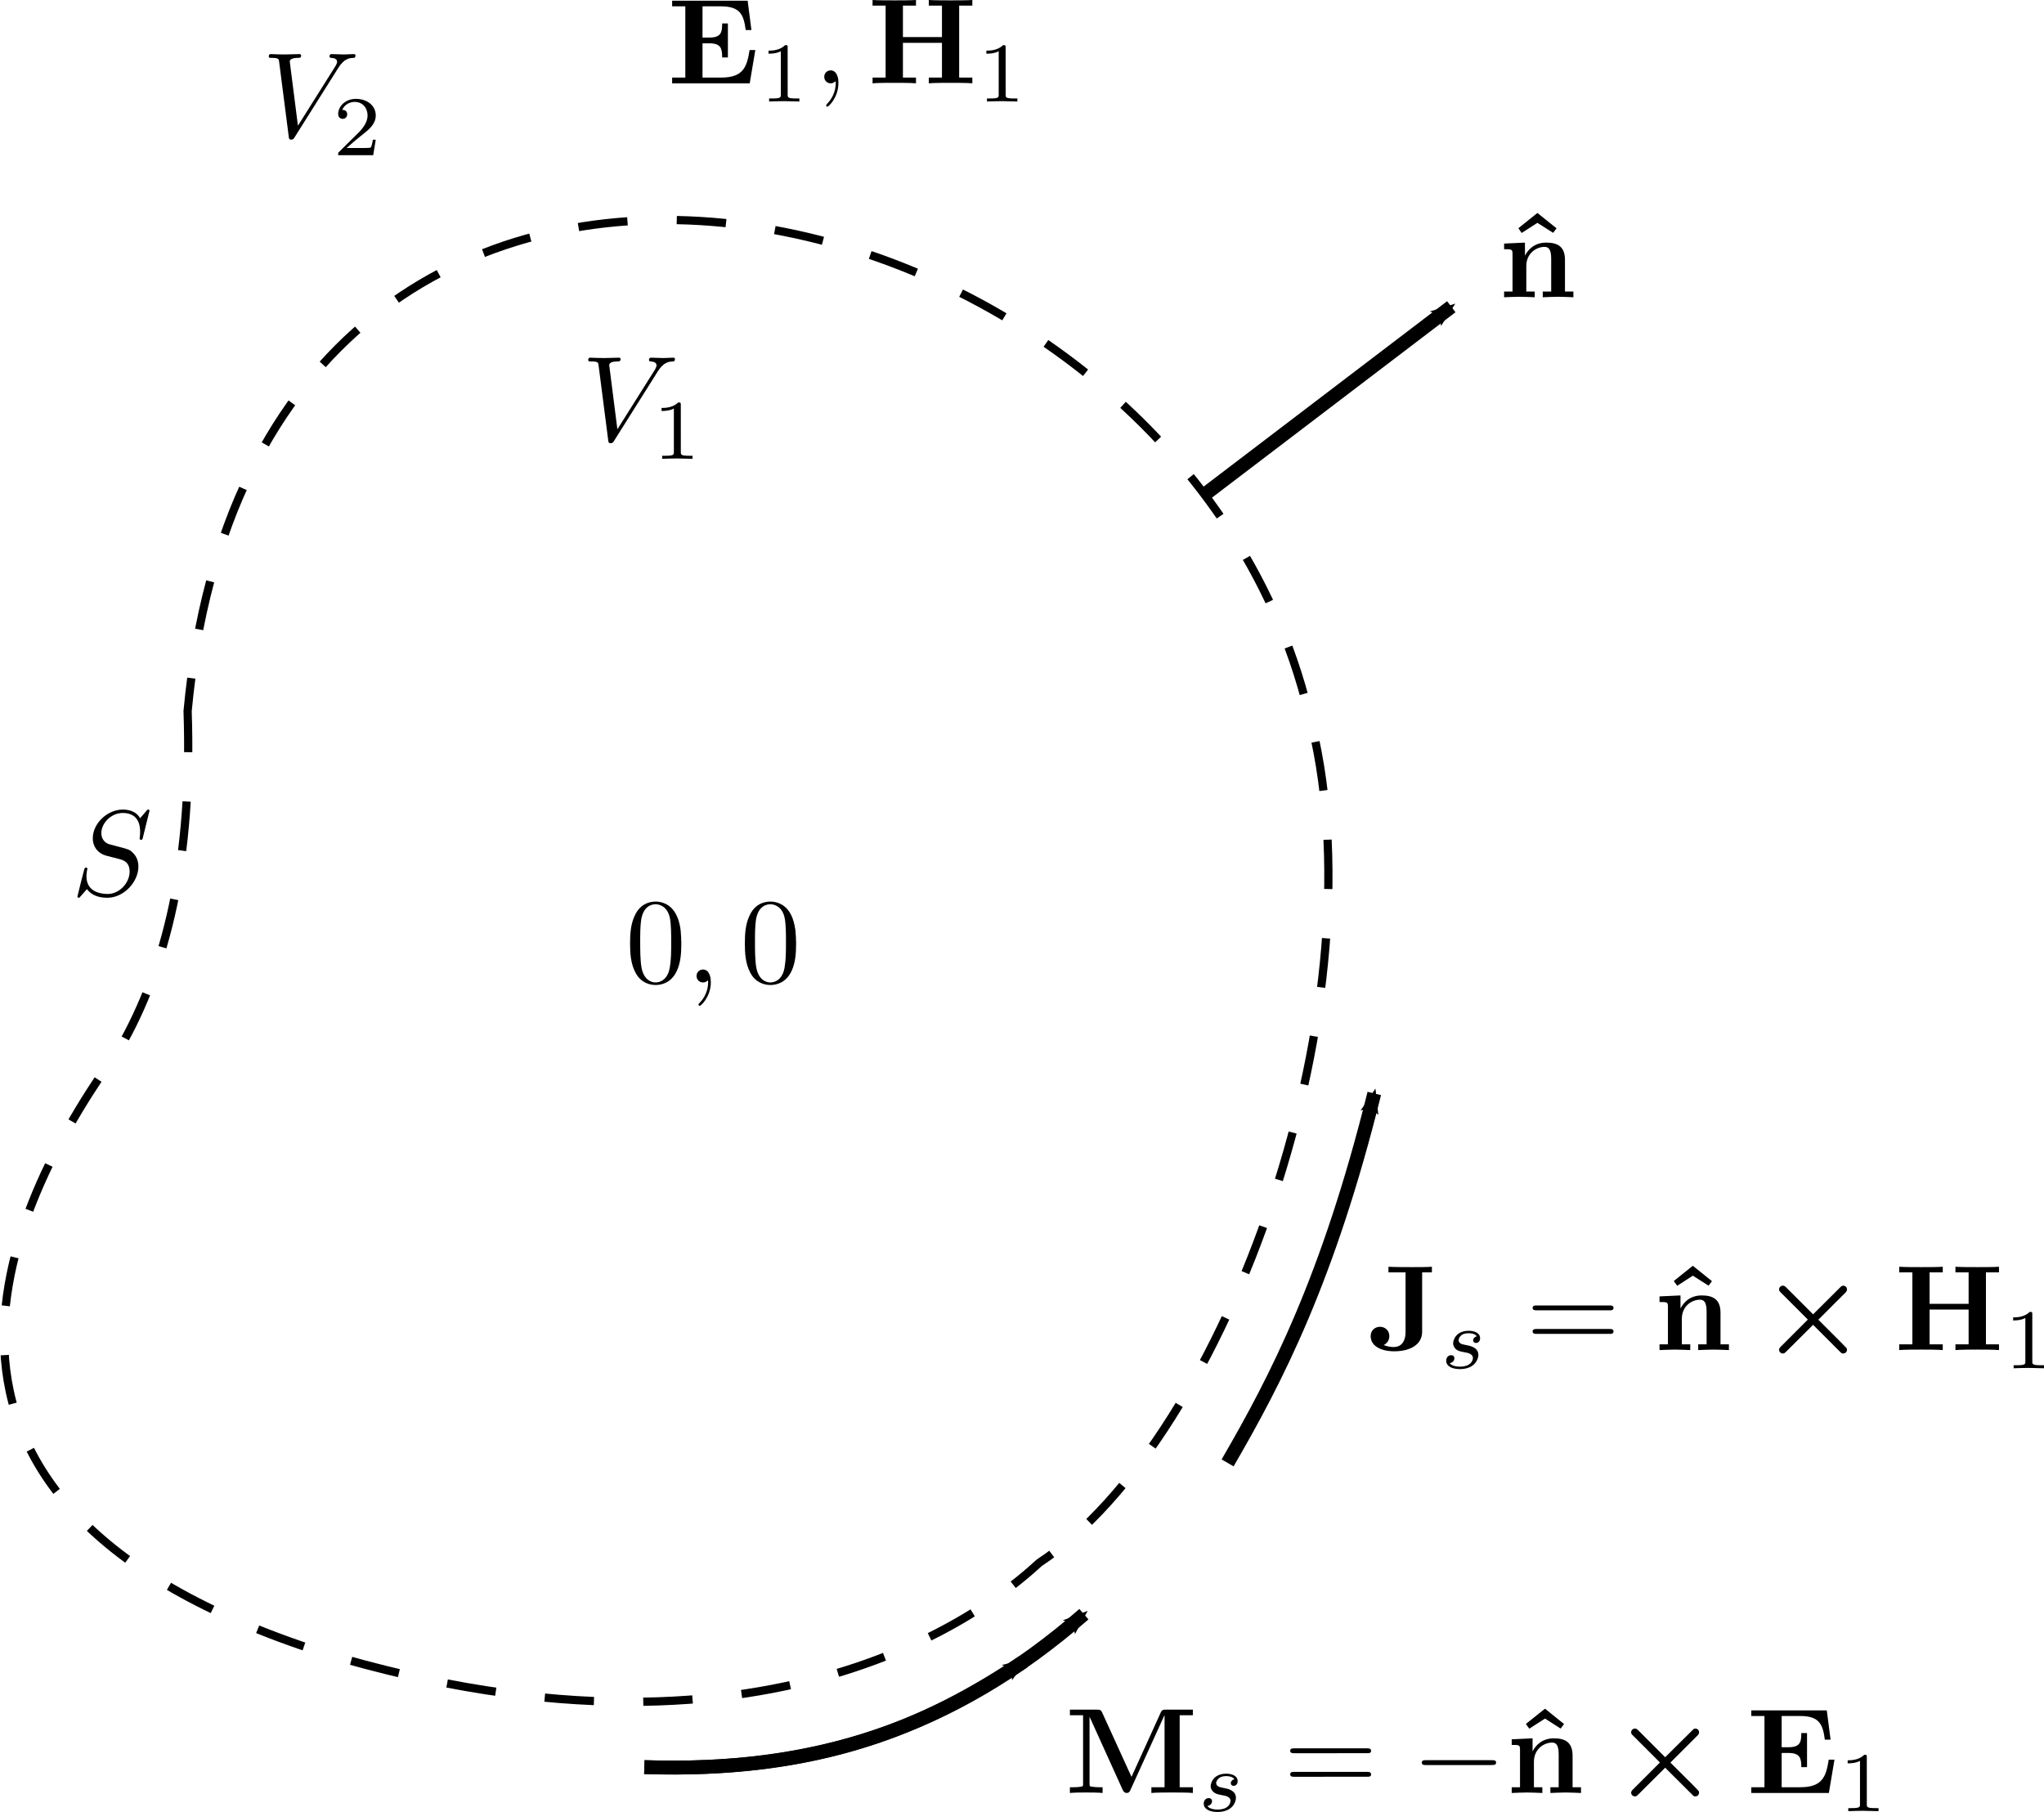<?xml version="1.0" encoding="UTF-8" standalone="no"?>
<!-- Created with Inkscape (http://www.inkscape.org/) -->

<svg
   xmlns:ns0="http://www.iki.fi/pav/software/textext/"
   xmlns:osb="http://www.openswatchbook.org/uri/2009/osb"
   xmlns:dc="http://purl.org/dc/elements/1.1/"
   xmlns:cc="http://creativecommons.org/ns#"
   xmlns:rdf="http://www.w3.org/1999/02/22-rdf-syntax-ns#"
   xmlns:svg="http://www.w3.org/2000/svg"
   xmlns="http://www.w3.org/2000/svg"
   xmlns:sodipodi="http://sodipodi.sourceforge.net/DTD/sodipodi-0.dtd"
   xmlns:inkscape="http://www.inkscape.org/namespaces/inkscape"
   width="226.216"
   height="200.518"
   id="svg2"
   version="1.1"
   inkscape:version="0.47 r22583"
   sodipodi:docname="prueba_3.svg">
  <sodipodi:namedview
     id="base"
     pagecolor="#ffffff"
     bordercolor="#666666"
     borderopacity="1.0"
     inkscape:pageopacity="0.0"
     inkscape:pageshadow="2"
     inkscape:zoom="1.979899"
     inkscape:cx="140.76319"
     inkscape:cy="99.118199"
     inkscape:document-units="mm"
     inkscape:current-layer="layer1"
     showgrid="false"
     inkscape:snap-nodes="false"
     inkscape:window-width="1366"
     inkscape:window-height="708"
     inkscape:window-x="-4"
     inkscape:window-y="-4"
     inkscape:window-maximized="1"
     units="mm" />
  <defs
     id="defs4">
    <inkscape:perspective
       sodipodi:type="inkscape:persp3d"
       inkscape:vp_x="0 : 212.59842 : 1"
       inkscape:vp_y="0 : 1000 : 0"
       inkscape:vp_z="318.89764 : 212.59842 : 1"
       inkscape:persp3d-origin="159.44882 : 141.73228 : 1"
       id="perspective2858" />
    <linearGradient
       id="linearGradient12593"
       osb:paint="solid">
      <stop
         style="stop-color:#ff5555;stop-opacity:1;"
         offset="0"
         id="stop12595" />
    </linearGradient>
    <marker
       inkscape:stockid="Arrow2Mend"
       orient="auto"
       refY="0"
       refX="0"
       id="Arrow2Mend"
       style="overflow:visible">
      <path
         id="path11080"
         style="fill-rule:evenodd;stroke-width:0.625;stroke-linejoin:round"
         d="M 8.719,4.034 -2.207,0.016 8.719,-4.002 c -1.745,2.372 -1.735,5.617 -6e-7,8.035 z"
         transform="scale(-0.6,-0.6)"
         inkscape:connector-curvature="0" />
    </marker>
    <marker
       inkscape:stockid="Arrow2Lend"
       orient="auto"
       refY="0"
       refX="0"
       id="Arrow2Lend"
       style="overflow:visible">
      <path
         id="path11074"
         style="fill-rule:evenodd;stroke-width:0.625;stroke-linejoin:round"
         d="M 8.719,4.034 -2.207,0.016 8.719,-4.002 c -1.745,2.372 -1.735,5.617 -6e-7,8.035 z"
         transform="matrix(-1.1,0,0,-1.1,-1.1,0)"
         inkscape:connector-curvature="0" />
    </marker>
    <inkscape:perspective
       sodipodi:type="inkscape:persp3d"
       inkscape:vp_x="0 : 0.5 : 1"
       inkscape:vp_y="0 : 1000 : 0"
       inkscape:vp_z="1 : 0.5 : 1"
       inkscape:persp3d-origin="0.5 : 0.33333333 : 1"
       id="perspective4024" />
    <inkscape:perspective
       sodipodi:type="inkscape:persp3d"
       inkscape:vp_x="0 : 0.5 : 1"
       inkscape:vp_y="0 : 1000 : 0"
       inkscape:vp_z="1 : 0.5 : 1"
       inkscape:persp3d-origin="0.5 : 0.33333333 : 1"
       id="perspective8991" />
    <inkscape:perspective
       sodipodi:type="inkscape:persp3d"
       inkscape:vp_x="0 : 0.5 : 1"
       inkscape:vp_y="0 : 1000 : 0"
       inkscape:vp_z="1 : 0.5 : 1"
       inkscape:persp3d-origin="0.5 : 0.33333333 : 1"
       id="perspective9048" />
    <inkscape:perspective
       sodipodi:type="inkscape:persp3d"
       inkscape:vp_x="0 : 0.5 : 1"
       inkscape:vp_y="0 : 1000 : 0"
       inkscape:vp_z="1 : 0.5 : 1"
       inkscape:persp3d-origin="0.5 : 0.33333333 : 1"
       id="perspective9084" />
    <inkscape:perspective
       sodipodi:type="inkscape:persp3d"
       inkscape:vp_x="0 : 0.5 : 1"
       inkscape:vp_y="0 : 1000 : 0"
       inkscape:vp_z="1 : 0.5 : 1"
       inkscape:persp3d-origin="0.5 : 0.33333333 : 1"
       id="perspective9125" />
    <inkscape:perspective
       sodipodi:type="inkscape:persp3d"
       inkscape:vp_x="0 : 0.5 : 1"
       inkscape:vp_y="0 : 1000 : 0"
       inkscape:vp_z="1 : 0.5 : 1"
       inkscape:persp3d-origin="0.5 : 0.33333333 : 1"
       id="perspective9166" />
  </defs>
  <g
     inkscape:label="Capa 1"
     inkscape:groupmode="layer"
     id="layer1"
     transform="translate(-50.954,-723.561)">
    <g
       id="g10701">
      <g
         transform="matrix(0.7,0,0,0.7,37.329,240.264)"
         id="g15367">
        <path
           style="fill:none;stroke:#000000;stroke-width:2.191;stroke-linecap:butt;stroke-linejoin:miter;stroke-miterlimit:4;stroke-opacity:1;stroke-dasharray:none;marker-end:url(#Arrow2Mend)"
           d="m 213.554,921.688 c 7.735,-13.32 15.925,-29.136 23.191,-58.399"
           id="path14045"
           inkscape:connector-curvature="0"
           sodipodi:nodetypes="cc" />
        <g
           id="g15359">
          <g
             transform="matrix(0.855,0.518,-0.518,0.855,-76.074,354.565)"
             id="g15345">
            <path
               sodipodi:nodetypes="cc"
               inkscape:connector-curvature="0"
               id="path15151"
               d="m 487.781,424.024 c 24.121,-13.533 34.774,-28.524 42.646,-45.341"
               style="fill:none;stroke:#000000;stroke-width:2.191;stroke-linecap:butt;stroke-linejoin:miter;stroke-miterlimit:4;stroke-opacity:1;stroke-dasharray:none;marker-end:url(#Arrow2Mend)" />
            <path
               style="fill:none;stroke:#000000;stroke-width:2.191;stroke-linecap:butt;stroke-linejoin:miter;stroke-miterlimit:4;stroke-opacity:1;stroke-dasharray:none;marker-end:url(#Arrow2Mend)"
               d="m 487.797,424.026 c 23.192,-13.026 38.47,-30.25 46.919,-56.706"
               id="path15153"
               inkscape:connector-curvature="0"
               sodipodi:nodetypes="cc" />
          </g>
          <g
             id="g15355">
            <path
               style="fill:none;stroke:#000000;stroke-width:1.3;stroke-linecap:butt;stroke-linejoin:round;stroke-miterlimit:4;stroke-opacity:1;stroke-dasharray:7.8, 7.8;stroke-dashoffset:1.3"
               d="m 49.126,802.837 c 0.797,23.503 -3.355,40.408 -10.63,53.149 -16.918,23.444 -42.624,71.745 31.89,95.67 73.771,22.274 108.499,-9.745 113.385,-14.174 29.625,-19.521 54.846,-89.534 42.52,-134.645 -21.275,-87.001 -166.11,-118.815 -177.165,0 z"
               id="path10525"
               inkscape:connector-curvature="0"
               sodipodi:nodetypes="cccccc" />
            <path
               sodipodi:nodetypes="cc"
               inkscape:connector-curvature="0"
               id="path15349"
               d="m 210.119,768.453 38.802,-29.54"
               style="fill:none;stroke:#000000;stroke-width:2.191;stroke-linecap:butt;stroke-linejoin:miter;stroke-miterlimit:4;stroke-opacity:1;stroke-dasharray:none;marker-end:url(#Arrow2Mend)" />
          </g>
        </g>
      </g>
      <g
         ns0:preamble="E:\\preamble.tex"
         ns0:text="$\\versor{n}$"
         word-spacing="normal"
         letter-spacing="normal"
         font-size-adjust="none"
         font-stretch="normal"
         font-weight="normal"
         font-variant="normal"
         font-style="normal"
         stroke-miterlimit="10.433"
         xml:space="preserve"
         transform="matrix(1.35,0,0,-1.35,-84.82,1400.716)"
         id="g8707"
         style="font-style:normal;font-variant:normal;font-weight:normal;font-stretch:normal;letter-spacing:normal;word-spacing:normal;text-anchor:start;fill:none;stroke:#000000;stroke-linecap:butt;stroke-linejoin:miter;stroke-miterlimit:10.433;stroke-opacity:1;stroke-dasharray:none;stroke-dashoffset:0">
<polygon
   id="polygon8709"
   points="226.61,484.14 225.05,482.89 225.32,482.5 226.61,483.33 227.9,482.51 228.18,482.88 "
   style="fill:#000000;stroke-width:0" />
<path
   id="path8711"
   d="m 224.57,480.78 v -3.08 h -0.69 v -0.47 c 0.28,0.01 0.88,0.04 1.26,0.04 0.38,0 0.97,-0.03 1.25,-0.04 v 0.47 h -0.69 v 2.08 c 0,1.09 0.86,1.58 1.49,1.58 0.34,0 0.55,-0.21 0.55,-0.97 v -2.69 h -0.69 v -0.47 c 0.28,0.01 0.88,0.04 1.26,0.04 0.38,0 0.97,-0.03 1.25,-0.04 v 0.47 h -0.69 v 2.58 c 0,1.05 -0.53,1.43 -1.53,1.43 -0.96,0 -1.49,-0.56 -1.75,-1.07 v 1.07 l -1.71,-0.08 v -0.46 c 0.62,0 0.69,0 0.69,-0.39 z"
   style="fill:#000000;stroke-width:0" />
</g>      <g
         style="font-style:normal;font-variant:normal;font-weight:normal;font-stretch:normal;letter-spacing:normal;word-spacing:normal;text-anchor:start;fill:none;stroke:#000000;stroke-linecap:butt;stroke-linejoin:miter;stroke-miterlimit:10.433;stroke-opacity:1;stroke-dasharray:none;stroke-dashoffset:0"
         id="g6841"
         transform="matrix(1.35,0,0,-1.35,-242.811,1466.884)"
         xml:space="preserve"
         stroke-miterlimit="10.433"
         font-style="normal"
         font-variant="normal"
         font-weight="normal"
         font-stretch="normal"
         font-size-adjust="none"
         letter-spacing="normal"
         word-spacing="normal"
         ns0:text="$S$"
         ns0:preamble="E:\\preamble.tex">
<path
   style="fill:#000000;stroke-width:0"
   d="m 229.86,484.15 0,0 0,0.01 0,0 0,0 0,0.01 0,0 0,0.01 0,0 0,0 -0.01,0.01 0,0 0,0.01 0,0 0,0 -0.01,0.01 0,0 0,0.01 -0.01,0 0,0 0,0.01 -0.01,0 0,0 -0.01,0.01 0,0 -0.01,0 0,0 0,0 -0.01,0.01 0,0 0,0 -0.01,0 0,0 0,0 -0.01,0 0,0 -0.01,0 0,0 0,0 -0.01,0 c -0.05,0 -0.06,-0.01 -0.18,-0.15 l -0.48,-0.56 c -0.25,0.46 -0.77,0.71 -1.42,0.71 -1.27,0 -2.46,-1.14 -2.46,-2.35 0,-0.8 0.53,-1.26 1.03,-1.41 l 1.07,-0.28 c 0.37,-0.09 0.92,-0.24 0.92,-1.05 0,-0.9 -0.82,-1.83 -1.8,-1.83 -0.64,0 -1.74,0.21 -1.74,1.45 0,0.24 0.05,0.48 0.06,0.54 0.01,0.04 0.02,0.04 0.02,0.07 0,0.09 -0.07,0.1 -0.12,0.1 -0.05,0 -0.07,-0.01 -0.1,-0.04 -0.04,-0.03 -0.6,-2.31 -0.6,-2.33 0,-0.06 0.05,-0.1 0.11,-0.1 0.05,0 0.06,0.01 0.18,0.15 l 0.49,0.56 c 0.43,-0.58 1.1,-0.71 1.68,-0.71 1.36,0 2.54,1.32 2.54,2.55 0,0.69 -0.34,1.03 -0.49,1.17 -0.23,0.23 -0.38,0.27 -1.27,0.5 -0.22,0.06 -0.58,0.15 -0.67,0.18 -0.27,0.09 -0.61,0.37 -0.61,0.9 0,0.81 0.8,1.65 1.75,1.65 0.83,0 1.43,-0.42 1.43,-1.54 0,-0.32 -0.04,-0.5 -0.04,-0.56 0,-0.01 0,-0.1 0.12,-0.1 0.1,0 0.11,0.03 0.15,0.2 z"
   id="path6843" />
</g>      <g
         style="font-style:normal;font-variant:normal;font-weight:normal;font-stretch:normal;letter-spacing:normal;word-spacing:normal;text-anchor:start;fill:none;stroke:#000000;stroke-linecap:butt;stroke-linejoin:miter;stroke-miterlimit:10.433;stroke-opacity:1;stroke-dasharray:none;stroke-dashoffset:0"
         id="g6479"
         transform="matrix(1.35,0,0,-1.35,-186.332,1416.581)"
         xml:space="preserve"
         stroke-miterlimit="10.433"
         font-style="normal"
         font-variant="normal"
         font-weight="normal"
         font-stretch="normal"
         font-size-adjust="none"
         letter-spacing="normal"
         word-spacing="normal"
         ns0:text="$V_1$"
         ns0:preamble="E:\\preamble.tex">
<path
   style="fill:#000000;stroke-width:0"
   d="m 229.69,482.9 0.05,0.07 0.04,0.06 0.05,0.07 0.04,0.06 0.05,0.05 0.04,0.05 0.04,0.05 0.05,0.04 0.04,0.04 0.04,0.04 0.04,0.03 0.04,0.04 0.04,0.02 0.04,0.03 0.05,0.02 0.04,0.02 0.03,0.02 0.04,0.02 0.04,0.02 0.04,0.01 0.04,0.01 0.04,0.01 0.03,0.01 0.04,0.01 0.04,0 0.04,0.01 0.07,0 0.07,0.01 0.07,0 c 0.12,0.01 0.13,0.18 0.13,0.19 0,0.08 -0.05,0.12 -0.13,0.12 -0.26,0 -0.55,-0.03 -0.82,-0.03 -0.33,0 -0.67,0.03 -0.99,0.03 -0.06,0 -0.19,0 -0.19,-0.19 0,-0.11 0.09,-0.12 0.16,-0.12 0.27,-0.02 0.46,-0.11 0.46,-0.32 0,-0.15 -0.15,-0.37 -0.15,-0.38 l -3.06,-4.86 -0.67,5.26 c 0,0.18 0.22,0.3 0.68,0.3 0.14,0 0.25,0 0.25,0.2 0,0.09 -0.08,0.11 -0.14,0.11 -0.4,0 -0.82,-0.03 -1.23,-0.03 -0.18,0 -0.37,0.01 -0.55,0.01 -0.18,0 -0.37,0.02 -0.54,0.02 -0.07,0 -0.19,0 -0.19,-0.19 0,-0.12 0.09,-0.12 0.25,-0.12 0.56,0 0.57,-0.09 0.6,-0.33 l 0.79,-6.15 c 0.02,-0.19 0.07,-0.22 0.19,-0.22 0.16,0 0.2,0.05 0.28,0.18 z"
   id="path6481" />
<path
   style="fill:#000000;stroke-width:0"
   d="m 231.58,480.16 0,0.01 0,0.01 0,0.01 0,0.01 0,0 0,0.01 0,0.01 0,0.01 0,0 0,0.01 -0.01,0 0,0.01 0,0.01 0,0 0,0.01 0,0 0,0.01 0,0 0,0.01 0,0.01 -0.01,0.01 0,0 -0.01,0.01 0,0.01 0,0 -0.01,0.01 -0.01,0 0,0 -0.01,0.01 -0.01,0 -0.01,0 -0.01,0 0,0 -0.01,0 0,0 -0.01,0.01 0,0 -0.01,0 -0.01,0 0,0 -0.01,0 -0.01,0 0,0 -0.01,0 -0.01,0 -0.01,0 -0.01,0 0,0 -0.01,0 -0.01,0 c -0.45,-0.44 -1.08,-0.45 -1.37,-0.45 v -0.25 c 0.17,0 0.63,0 1.01,0.2 v -3.55 c 0,-0.23 0,-0.32 -0.69,-0.32 h -0.27 v -0.25 c 0.13,0.01 0.98,0.03 1.24,0.03 0.22,0 1.09,-0.02 1.25,-0.03 v 0.25 h -0.27 c -0.69,0 -0.69,0.09 -0.69,0.32 z"
   id="path6483" />
</g>      <g
         ns0:preamble="E:\\preamble.tex"
         ns0:text="$V_2$"
         word-spacing="normal"
         letter-spacing="normal"
         font-size-adjust="none"
         font-stretch="normal"
         font-weight="normal"
         font-variant="normal"
         font-style="normal"
         stroke-miterlimit="10.433"
         xml:space="preserve"
         transform="matrix(1.35,0,0,-1.35,-221.687,1382.987)"
         id="g6657"
         style="font-style:normal;font-variant:normal;font-weight:normal;font-stretch:normal;letter-spacing:normal;word-spacing:normal;text-anchor:start;fill:none;stroke:#000000;stroke-linecap:butt;stroke-linejoin:miter;stroke-miterlimit:10.433;stroke-opacity:1;stroke-dasharray:none;stroke-dashoffset:0">
<path
   id="path6659"
   d="m 229.69,482.9 0.05,0.07 0.04,0.06 0.05,0.07 0.04,0.06 0.05,0.05 0.04,0.05 0.04,0.05 0.05,0.04 0.04,0.04 0.04,0.04 0.04,0.03 0.04,0.04 0.04,0.02 0.04,0.03 0.05,0.02 0.04,0.02 0.03,0.02 0.04,0.02 0.04,0.02 0.04,0.01 0.04,0.01 0.04,0.01 0.03,0.01 0.04,0.01 0.04,0 0.04,0.01 0.07,0 0.07,0.01 0.07,0 c 0.12,0.01 0.13,0.18 0.13,0.19 0,0.08 -0.05,0.12 -0.13,0.12 -0.26,0 -0.55,-0.03 -0.82,-0.03 -0.33,0 -0.67,0.03 -0.99,0.03 -0.06,0 -0.19,0 -0.19,-0.19 0,-0.11 0.09,-0.12 0.16,-0.12 0.27,-0.02 0.46,-0.11 0.46,-0.32 0,-0.15 -0.15,-0.37 -0.15,-0.38 l -3.06,-4.86 -0.67,5.26 c 0,0.18 0.22,0.3 0.68,0.3 0.14,0 0.25,0 0.25,0.2 0,0.09 -0.08,0.11 -0.14,0.11 -0.4,0 -0.82,-0.03 -1.23,-0.03 -0.18,0 -0.37,0.01 -0.55,0.01 -0.18,0 -0.37,0.02 -0.54,0.02 -0.07,0 -0.19,0 -0.19,-0.19 0,-0.12 0.09,-0.12 0.25,-0.12 0.56,0 0.57,-0.09 0.6,-0.33 l 0.79,-6.15 c 0.02,-0.19 0.07,-0.22 0.19,-0.22 0.16,0 0.2,0.05 0.28,0.18 z"
   style="fill:#000000;stroke-width:0" />
<path
   id="path6661"
   d="m 232.76,477.01 h -0.24 c -0.02,-0.16 -0.09,-0.57 -0.18,-0.64 -0.05,-0.04 -0.59,-0.04 -0.69,-0.04 h -1.28 c 0.73,0.65 0.98,0.84 1.39,1.17 0.52,0.41 1,0.84 1,1.5 0,0.84 -0.74,1.36 -1.63,1.36 -0.86,0 -1.45,-0.61 -1.45,-1.25 0,-0.35 0.3,-0.39 0.37,-0.39 0.17,0 0.37,0.12 0.37,0.37 0,0.13 -0.05,0.37 -0.41,0.37 0.22,0.49 0.69,0.65 1.02,0.65 0.69,0 1.06,-0.54 1.06,-1.11 0,-0.6 -0.44,-1.08 -0.66,-1.33 l -1.68,-1.66 c -0.07,-0.06 -0.07,-0.07 -0.07,-0.27 h 2.87 z"
   style="fill:#000000;stroke-width:0" />
</g>      <g
         ns0:preamble="E:\\preamble.tex"
         ns0:text="$\\mathbf{E}_1,\\mathbf{H}_1$"
         word-spacing="normal"
         letter-spacing="normal"
         font-size-adjust="none"
         font-stretch="normal"
         font-weight="normal"
         font-variant="normal"
         font-style="normal"
         stroke-miterlimit="10.433"
         xml:space="preserve"
         transform="matrix(1.35,0,0,-1.35,-176.815,1377.042)"
         id="g5937-1"
         style="font-style:normal;font-variant:normal;font-weight:normal;font-stretch:normal;letter-spacing:normal;word-spacing:normal;text-anchor:start;fill:none;stroke:#000000;stroke-linecap:butt;stroke-linejoin:miter;stroke-miterlimit:10.433;stroke-opacity:1;stroke-dasharray:none;stroke-dashoffset:0">
<path
   id="path5939-7"
   d="m 230.64,479.96 h -0.47 c -0.22,-1.37 -0.5,-2.26 -2.34,-2.26 h -1.52 v 2.81 h 0.55 c 0.96,0 1.06,-0.43 1.06,-1.16 h 0.47 v 2.79 h -0.47 c 0,-0.74 -0.09,-1.16 -1.06,-1.16 h -0.55 v 2.56 h 1.52 c 1.6,0 1.86,-0.73 2.02,-1.94 h 0.47 l -0.31,2.4 h -6.19 v -0.46 h 1.08 v -5.84 h -1.08 v -0.47 h 6.36 z"
   style="fill:#000000;stroke-width:0" />
<path
   id="path5941-4"
   d="m 233.29,480.16 0,0.01 0,0.01 0,0.01 0,0.01 0,0 0,0.01 0,0.01 0,0.01 0,0 0,0.01 0,0 0,0.01 0,0.01 0,0 0,0.01 0,0 0,0.01 -0.01,0 0,0.01 0,0.01 0,0.01 -0.01,0 0,0.01 0,0.01 -0.01,0 0,0.01 -0.01,0 -0.01,0 -0.01,0.01 0,0 -0.01,0 -0.01,0 -0.01,0 0,0 -0.01,0 0,0.01 -0.01,0 -0.01,0 0,0 -0.01,0 -0.01,0 0,0 -0.01,0 -0.01,0 0,0 -0.01,0 -0.01,0 -0.01,0 -0.01,0 -0.01,0 c -0.44,-0.44 -1.08,-0.45 -1.36,-0.45 v -0.25 c 0.16,0 0.63,0 1.01,0.2 v -3.55 c 0,-0.23 0,-0.32 -0.7,-0.32 h -0.26 v -0.25 c 0.12,0.01 0.98,0.03 1.24,0.03 0.21,0 1.09,-0.02 1.24,-0.03 v 0.25 h -0.26 c -0.7,0 -0.7,0.09 -0.7,0.32 z"
   style="fill:#000000;stroke-width:0" />
<path
   id="path5943-0"
   d="m 237.45,477.24 0,0.07 0,0.06 0,0.05 -0.01,0.06 0,0.05 -0.01,0.06 -0.01,0.05 -0.01,0.05 -0.01,0.04 -0.02,0.05 -0.01,0.04 -0.02,0.04 -0.01,0.04 -0.02,0.04 -0.02,0.04 -0.02,0.03 -0.02,0.04 -0.02,0.03 -0.03,0.03 -0.02,0.02 -0.03,0.03 -0.03,0.02 -0.02,0.02 -0.03,0.02 -0.03,0.02 -0.03,0.01 -0.03,0.01 -0.04,0.01 -0.03,0.01 -0.03,0.01 -0.04,0 -0.03,0 c -0.33,0 -0.53,-0.25 -0.53,-0.53 0,-0.27 0.2,-0.53 0.53,-0.53 0.11,0 0.24,0.04 0.34,0.13 0.03,0.02 0.04,0.03 0.05,0.03 0.01,0 0.02,-0.01 0.02,-0.15 0,-0.73 -0.35,-1.33 -0.68,-1.66 -0.1,-0.11 -0.1,-0.13 -0.1,-0.16 0,-0.07 0.05,-0.11 0.09,-0.11 0.11,0 0.91,0.77 0.91,1.93 z"
   style="fill:#000000;stroke-width:0" />
<path
   id="path5945-9"
   d="m 247.35,483.6 h 1.08 v 0.46 c -0.38,-0.03 -1.36,-0.03 -1.78,-0.03 -0.43,0 -1.41,0 -1.79,0.03 v -0.46 h 1.08 v -2.58 h -3.2 v 2.58 h 1.07 v 0.46 c -0.37,-0.03 -1.35,-0.03 -1.78,-0.03 -0.43,0 -1.4,0 -1.78,0.03 v -0.46 h 1.07 v -5.9 h -1.07 v -0.47 c 0.38,0.04 1.35,0.04 1.78,0.04 0.43,0 1.41,0 1.78,-0.04 v 0.47 h -1.07 v 2.85 h 3.2 v -2.85 h -1.08 v -0.47 c 0.38,0.04 1.36,0.04 1.79,0.04 0.42,0 1.4,0 1.78,-0.04 v 0.47 h -1.08 z"
   style="fill:#000000;stroke-width:0" />
<path
   id="path5947-4"
   d="m 251.16,480.16 0,0.01 0,0.01 0,0.01 0,0.01 0,0 0,0.01 0,0.01 0,0.01 -0.01,0 0,0.01 0,0 0,0.01 0,0.01 0,0 0,0.01 0,0 0,0.01 0,0 0,0.01 -0.01,0.01 0,0.01 0,0 -0.01,0.01 0,0.01 -0.01,0 0,0.01 -0.01,0 0,0 -0.01,0.01 -0.01,0 -0.01,0 -0.01,0 0,0 -0.01,0 0,0 -0.01,0.01 -0.01,0 0,0 -0.01,0 0,0 -0.01,0 -0.01,0 -0.01,0 0,0 -0.01,0 -0.01,0 -0.01,0 -0.01,0 0,0 -0.01,0 c -0.45,-0.44 -1.08,-0.45 -1.37,-0.45 v -0.25 c 0.17,0 0.63,0 1.01,0.2 v -3.55 c 0,-0.23 0,-0.32 -0.69,-0.32 h -0.27 v -0.25 c 0.13,0.01 0.98,0.03 1.24,0.03 0.22,0 1.09,-0.02 1.25,-0.03 v 0.25 h -0.27 c -0.69,0 -0.69,0.09 -0.69,0.32 z"
   style="fill:#000000;stroke-width:0" />
</g>      <g
         style="font-style:normal;font-variant:normal;font-weight:normal;font-stretch:normal;letter-spacing:normal;word-spacing:normal;text-anchor:start;fill:none;stroke:#000000;stroke-linecap:butt;stroke-linejoin:miter;stroke-miterlimit:10.433;stroke-opacity:1;stroke-dasharray:none;stroke-dashoffset:0"
         id="g9301"
         transform="matrix(1.35,0,0,-1.35,-181.471,1476.541)"
         xml:space="preserve"
         stroke-miterlimit="10.433"
         font-style="normal"
         font-variant="normal"
         font-weight="normal"
         font-stretch="normal"
         font-size-adjust="none"
         letter-spacing="normal"
         word-spacing="normal"
         ns0:text="$0,0$"
         ns0:preamble="E:\\preamble.tex">
<path
   style="fill:#000000;stroke-width:0"
   d="m 228.02,480.42 0,0.15 -0.01,0.15 0,0.15 -0.01,0.15 -0.01,0.14 -0.01,0.15 -0.01,0.15 -0.02,0.15 -0.02,0.14 -0.03,0.15 -0.03,0.14 -0.04,0.15 -0.04,0.14 -0.05,0.14 -0.06,0.14 -0.03,0.07 -0.03,0.07 c -0.46,0.95 -1.28,1.11 -1.7,1.11 -0.59,0 -1.32,-0.25 -1.73,-1.18 -0.32,-0.69 -0.37,-1.46 -0.37,-2.26 0,-0.75 0.04,-1.64 0.45,-2.4 0.43,-0.81 1.16,-1 1.64,-1 v 0.21 c -0.39,0 -0.97,0.25 -1.15,1.21 -0.11,0.6 -0.11,1.51 -0.11,2.1 0,0.64 0,1.29 0.08,1.83 0.19,1.18 0.93,1.27 1.18,1.27 0.33,0 0.99,-0.18 1.18,-1.16 0.1,-0.56 0.1,-1.31 0.1,-1.94 0,-0.75 0,-1.42 -0.11,-2.06 -0.15,-0.95 -0.72,-1.25 -1.17,-1.25 h 0 v -0.21 c 0.54,0 1.3,0.21 1.74,1.15 0.32,0.69 0.37,1.46 0.37,2.25 z"
   id="path9303" />
<path
   style="fill:#000000;stroke-width:0"
   d="m 230.44,477.24 0,0.07 -0.01,0.06 0,0.05 0,0.06 -0.01,0.05 -0.01,0.06 -0.01,0.05 -0.01,0.05 -0.01,0.04 -0.01,0.05 -0.02,0.04 -0.01,0.04 -0.02,0.04 -0.02,0.04 -0.02,0.04 -0.02,0.03 -0.02,0.04 -0.02,0.03 -0.02,0.03 -0.03,0.02 -0.02,0.03 -0.03,0.02 -0.03,0.02 -0.03,0.02 -0.03,0.02 -0.03,0.01 -0.03,0.01 -0.03,0.01 -0.04,0.01 -0.03,0.01 -0.04,0 -0.03,0 c -0.33,0 -0.53,-0.25 -0.53,-0.53 0,-0.27 0.2,-0.53 0.53,-0.53 0.12,0 0.25,0.04 0.35,0.13 0.03,0.02 0.04,0.03 0.05,0.03 0.01,0 0.02,-0.01 0.02,-0.15 0,-0.73 -0.35,-1.33 -0.68,-1.66 -0.11,-0.11 -0.11,-0.13 -0.11,-0.16 0,-0.07 0.05,-0.11 0.1,-0.11 0.11,0 0.91,0.77 0.91,1.93 z"
   id="path9305" />
<path
   style="fill:#000000;stroke-width:0"
   d="m 237.43,480.42 0,0.15 -0.01,0.15 0,0.15 -0.01,0.15 -0.01,0.14 -0.01,0.15 -0.01,0.15 -0.02,0.15 -0.03,0.14 -0.02,0.15 -0.04,0.14 -0.03,0.15 -0.05,0.14 -0.04,0.14 -0.06,0.14 -0.03,0.07 -0.03,0.07 c -0.46,0.95 -1.28,1.11 -1.7,1.11 -0.59,0 -1.32,-0.25 -1.73,-1.18 -0.32,-0.69 -0.37,-1.46 -0.37,-2.26 0,-0.75 0.04,-1.64 0.45,-2.4 0.43,-0.81 1.16,-1 1.64,-1 v 0.21 c -0.39,0 -0.97,0.25 -1.15,1.21 -0.11,0.6 -0.11,1.51 -0.11,2.1 0,0.64 0,1.29 0.08,1.83 0.19,1.18 0.93,1.27 1.18,1.27 0.33,0 0.99,-0.18 1.18,-1.16 0.1,-0.56 0.1,-1.31 0.1,-1.94 0,-0.75 0,-1.42 -0.11,-2.06 -0.15,-0.95 -0.72,-1.25 -1.17,-1.25 h 0 v -0.21 c 0.54,0 1.3,0.21 1.74,1.15 0.32,0.69 0.37,1.46 0.37,2.25 z"
   id="path9307" />
</g>      <g
         ns0:preamble="E:\\preamble.tex"
         ns0:text="$\\mathbf{J}_s = \\versor{n}\\prodvec\\mathbf{H}_1$"
         word-spacing="normal"
         letter-spacing="normal"
         font-size-adjust="none"
         font-stretch="normal"
         font-weight="normal"
         font-variant="normal"
         font-style="normal"
         stroke-miterlimit="10.433"
         xml:space="preserve"
         transform="matrix(1.35,0,0,-1.35,-99.291,1517.223)"
         id="g9520"
         style="font-style:normal;font-variant:normal;font-weight:normal;font-stretch:normal;letter-spacing:normal;word-spacing:normal;text-anchor:start;fill:none;stroke:#000000;stroke-linecap:butt;stroke-linejoin:miter;stroke-miterlimit:10.433;stroke-opacity:1;stroke-dasharray:none;stroke-dashoffset:0">
<path
   id="path9522"
   d="m 227.88,483.6 h 0.8 v 0.46 c -0.34,-0.03 -1.19,-0.03 -1.58,-0.03 -0.53,0 -1.5,0 -1.98,0.03 v -0.46 h 1.4 v -4.88 c 0,-0.19 0,-1.24 -0.98,-1.24 -0.17,0 -0.5,0.03 -0.8,0.16 v 0.01 c 0,0 0.45,0.19 0.45,0.72 0,0.54 -0.43,0.77 -0.76,0.77 -0.37,0 -0.77,-0.25 -0.77,-0.77 0,-0.77 0.79,-1.24 1.93,-1.24 1.33,0 2.29,0.56 2.29,1.6 z"
   style="fill:#000000;stroke-width:0" />
<path
   id="path9524"
   d="m 232.36,478.36 -0.02,-0.01 -0.02,0 -0.01,-0.01 -0.02,-0.01 -0.01,0 -0.02,-0.01 -0.01,-0.01 -0.02,0 -0.01,-0.01 -0.01,-0.01 -0.01,-0.01 -0.02,-0.01 -0.01,-0.01 -0.01,-0.01 -0.01,-0.01 -0.01,-0.01 -0.01,-0.01 -0.01,-0.01 0,-0.02 -0.01,-0.01 -0.01,-0.01 -0.01,-0.01 0,-0.01 -0.01,-0.02 0,-0.01 -0.01,-0.01 0,-0.02 0,-0.01 0,-0.01 -0.01,-0.01 0,-0.02 0,-0.01 c 0,-0.16 0.14,-0.22 0.23,-0.22 0.07,0 0.34,0.04 0.34,0.39 0,0.45 -0.5,0.61 -0.93,0.61 -1.08,0 -1.28,-0.8 -1.28,-1.02 0,-0.25 0.15,-0.42 0.24,-0.5 0.18,-0.14 0.31,-0.17 0.79,-0.26 0.15,-0.02 0.59,-0.11 0.59,-0.45 0,-0.12 -0.07,-0.39 -0.37,-0.56 -0.27,-0.15 -0.61,-0.15 -0.69,-0.15 -0.28,0 -0.68,0.06 -0.84,0.29 0.23,0.03 0.38,0.2 0.38,0.39 0,0.18 -0.12,0.26 -0.27,0.26 -0.2,0 -0.4,-0.16 -0.4,-0.46 0,-0.42 0.44,-0.68 1.12,-0.68 1.28,0 1.52,0.88 1.52,1.15 0,0.64 -0.7,0.76 -0.96,0.81 -0.07,0.02 -0.24,0.04 -0.28,0.06 -0.26,0.05 -0.38,0.19 -0.38,0.35 0,0.16 0.12,0.34 0.27,0.44 0.19,0.12 0.44,0.13 0.55,0.13 0.15,0 0.51,-0.02 0.67,-0.25 z"
   style="fill:#000000;stroke-width:0" />
<path
   id="path9526"
   d="m 243.23,480.49 0.03,0 0.03,0 0.02,0 0.02,0 0.01,0 0.02,0 0.01,0.01 0.02,0 0.01,0 0.01,0 0.02,0.01 0.01,0 0.01,0 0.02,0.01 0.01,0 0.01,0.01 0.01,0.01 0.01,0.01 0.01,0 0.01,0.01 0.01,0.01 0,0.01 0,0 0.01,0.01 0,0.01 0,0 0,0.01 0.01,0.01 0,0 0,0.01 0,0.01 0,0.01 0,0 0.01,0.01 0,0.01 0,0.01 0,0.01 c 0,0.2 -0.19,0.2 -0.33,0.2 h -5.97 c -0.14,0 -0.33,0 -0.33,-0.2 0,-0.2 0.19,-0.2 0.34,-0.2 z"
   style="fill:#000000;stroke-width:0" />
<path
   id="path9528"
   d="m 243.24,478.56 0.02,0 0.03,0 0.03,0 0.01,0 0.02,0 0.01,0 0.02,0.01 0.01,0 0.01,0 0.02,0 0.01,0.01 0.01,0 0.02,0 0.01,0.01 0.01,0 0.01,0.01 0.01,0.01 0.01,0.01 0.01,0 0.01,0.01 0,0.01 0.01,0 0,0.01 0,0 0.01,0.01 0,0.01 0,0 0,0.01 0.01,0.01 0,0 0,0.01 0,0.01 0,0 0,0.01 0.01,0.01 0,0.01 0,0.01 0,0.01 c 0,0.2 -0.19,0.2 -0.34,0.2 h -5.95 c -0.15,0 -0.34,0 -0.34,-0.2 0,-0.2 0.19,-0.2 0.33,-0.2 z"
   style="fill:#000000;stroke-width:0" />
<polygon
   id="polygon9530"
   points="251.64,482.88 250.07,484.14 248.51,482.89 248.79,482.5 250.07,483.33 251.36,482.51 "
   style="fill:#000000;stroke-width:0" />
<path
   id="path9532"
   d="m 248.03,480.78 v -3.08 h -0.69 v -0.47 c 0.28,0.01 0.88,0.04 1.26,0.04 0.39,0 0.98,-0.03 1.26,-0.04 v 0.47 h -0.69 v 2.08 c 0,1.09 0.85,1.58 1.48,1.58 0.34,0 0.55,-0.21 0.55,-0.97 v -2.69 h -0.69 v -0.47 c 0.28,0.01 0.88,0.04 1.26,0.04 0.39,0 0.98,-0.03 1.26,-0.04 v 0.47 h -0.69 v 2.58 c 0,1.05 -0.54,1.43 -1.54,1.43 -0.95,0 -1.48,-0.56 -1.74,-1.07 v 1.07 l -1.72,-0.08 v -0.46 c 0.62,0 0.69,0 0.69,-0.39 z"
   style="fill:#000000;stroke-width:0" />
<path
   id="path9534"
   d="m 259.5,479.73 -2.21,-2.21 c -0.08,-0.08 -0.15,-0.16 -0.15,-0.26 0,-0.17 0.14,-0.31 0.31,-0.31 0.12,0 0.18,0.06 0.29,0.17 l 2.19,2.18 2.29,-2.29 c 0.03,-0.02 0.07,-0.06 0.19,-0.06 0.14,0 0.3,0.12 0.3,0.31 0,0.04 -0.02,0.1 -0.04,0.14 -0.05,0.06 -0.35,0.36 -0.53,0.54 l -1.78,1.78 c 0.51,0.52 2.22,2.21 2.27,2.27 0.05,0.07 0.08,0.13 0.08,0.21 0,0.19 -0.16,0.31 -0.3,0.31 -0.12,0 -0.17,-0.05 -0.27,-0.15 l -2.21,-2.2 c -0.52,0.51 -2.21,2.22 -2.27,2.27 -0.07,0.05 -0.13,0.08 -0.21,0.08 -0.17,0 -0.31,-0.14 -0.31,-0.31 0,-0.11 0.05,-0.16 0.15,-0.26 z"
   style="fill:#000000;stroke-width:0" />
<path
   id="path9536"
   d="m 274.1,483.6 h 1.07 v 0.46 c -0.38,-0.03 -1.35,-0.03 -1.78,-0.03 -0.43,0 -1.41,0 -1.79,0.03 v -0.46 h 1.08 v -2.58 h -3.2 v 2.58 h 1.08 v 0.46 c -0.38,-0.03 -1.36,-0.03 -1.79,-0.03 -0.43,0 -1.4,0 -1.78,0.03 v -0.46 h 1.08 v -5.9 h -1.08 v -0.47 c 0.38,0.04 1.35,0.04 1.78,0.04 0.43,0 1.41,0 1.79,-0.04 v 0.47 h -1.08 v 2.85 h 3.2 v -2.85 h -1.08 v -0.47 c 0.38,0.04 1.36,0.04 1.79,0.04 0.43,0 1.4,0 1.78,-0.04 v 0.47 h -1.07 z"
   style="fill:#000000;stroke-width:0" />
<path
   id="path9538"
   d="m 277.9,480.16 0,0.01 0,0.01 0,0.01 0,0.01 0,0 0,0.01 0,0.01 0,0.01 0,0 0,0.01 0,0 0,0.01 0,0.01 0,0 -0.01,0.01 0,0 0,0.01 0,0 0,0.01 0,0.01 -0.01,0.01 0,0 0,0.01 -0.01,0.01 0,0 -0.01,0.01 0,0 -0.01,0 -0.01,0.01 -0.01,0 -0.01,0 0,0 -0.01,0 -0.01,0 0,0 -0.01,0.01 0,0 -0.01,0 0,0 -0.01,0 -0.01,0 -0.01,0 0,0 -0.01,0 -0.01,0 -0.01,0 0,0 -0.01,0 -0.01,0 -0.01,0 c -0.45,-0.44 -1.08,-0.45 -1.36,-0.45 v -0.25 c 0.16,0 0.62,0 1,0.2 v -3.55 c 0,-0.23 0,-0.32 -0.69,-0.32 h -0.27 v -0.25 c 0.13,0.01 0.99,0.03 1.24,0.03 0.22,0 1.1,-0.02 1.25,-0.03 v 0.25 h -0.26 c -0.7,0 -0.7,0.09 -0.7,0.32 z"
   style="fill:#000000;stroke-width:0" />
</g>      <g
         style="font-style:normal;font-variant:normal;font-weight:normal;font-stretch:normal;letter-spacing:normal;word-spacing:normal;text-anchor:start;fill:none;stroke:#000000;stroke-linecap:butt;stroke-linejoin:miter;stroke-miterlimit:10.433;stroke-opacity:1;stroke-dasharray:none;stroke-dashoffset:0"
         id="g9762"
         transform="matrix(1.35,0,0,-1.35,-132.807,1566.234)"
         xml:space="preserve"
         stroke-miterlimit="10.433"
         font-style="normal"
         font-variant="normal"
         font-weight="normal"
         font-stretch="normal"
         font-size-adjust="none"
         letter-spacing="normal"
         word-spacing="normal"
         ns0:text="$\\mathbf{M}_s = - \\versor{n}\\prodvec\\mathbf{E}_1$"
         ns0:preamble="E:\\preamble.tex">
<path
   style="fill:#000000;stroke-width:0"
   d="m 228.88,478.55 -2.4,5.26 c -0.11,0.25 -0.22,0.25 -0.44,0.25 h -2.21 v -0.46 h 1.08 v -5.61 c 0,-0.22 -0.01,-0.23 -0.29,-0.26 -0.24,-0.03 -0.26,-0.03 -0.54,-0.03 h -0.25 v -0.47 c 0.38,0.04 0.95,0.04 1.34,0.04 0.42,0 0.93,0 1.34,-0.04 v 0.47 h -0.25 c -0.18,0 -0.35,0.01 -0.52,0.03 -0.29,0.03 -0.3,0.04 -0.3,0.26 v 5.47 h 0.01 l 2.71,-5.98 c 0.09,-0.19 0.21,-0.25 0.32,-0.25 0.2,0 0.28,0.15 0.31,0.24 l 2.79,6.13 h 0.01 v -5.9 h -1.08 v -0.47 c 0.36,0.04 1.28,0.04 1.69,0.04 0.41,0 1.35,0 1.71,-0.04 v 0.47 h -1.08 v 5.9 h 1.08 v 0.46 h -2.2 c -0.22,0 -0.33,0 -0.44,-0.25 z"
   id="path9764" />
<path
   style="fill:#000000;stroke-width:0"
   d="m 237.31,478.36 -0.02,-0.01 -0.01,0 -0.02,-0.01 -0.01,-0.01 -0.02,0 -0.01,-0.01 -0.02,-0.01 -0.01,0 -0.02,-0.01 -0.01,-0.01 -0.01,-0.01 -0.01,-0.01 -0.01,-0.01 -0.01,-0.01 -0.01,-0.01 -0.01,-0.01 -0.01,-0.01 -0.01,-0.01 -0.01,-0.02 -0.01,-0.01 -0.01,-0.01 0,-0.01 -0.01,-0.01 0,-0.02 -0.01,-0.01 0,-0.01 0,-0.02 -0.01,-0.01 0,-0.01 0,-0.01 0,-0.02 0,-0.01 c 0,-0.16 0.14,-0.22 0.23,-0.22 0.07,0 0.33,0.04 0.33,0.39 0,0.45 -0.5,0.61 -0.93,0.61 -1.08,0 -1.28,-0.8 -1.28,-1.02 0,-0.25 0.15,-0.42 0.25,-0.5 0.18,-0.14 0.3,-0.17 0.78,-0.26 0.15,-0.02 0.6,-0.11 0.6,-0.45 0,-0.12 -0.08,-0.39 -0.37,-0.56 -0.27,-0.15 -0.62,-0.15 -0.7,-0.15 -0.28,0 -0.67,0.06 -0.83,0.29 0.22,0.03 0.38,0.2 0.38,0.39 0,0.18 -0.13,0.26 -0.27,0.26 -0.21,0 -0.41,-0.16 -0.41,-0.46 0,-0.42 0.45,-0.68 1.12,-0.68 1.29,0 1.52,0.88 1.52,1.15 0,0.64 -0.7,0.76 -0.96,0.81 -0.06,0.02 -0.24,0.04 -0.28,0.06 -0.25,0.05 -0.38,0.19 -0.38,0.35 0,0.16 0.13,0.34 0.28,0.44 0.19,0.12 0.43,0.13 0.55,0.13 0.14,0 0.51,-0.02 0.66,-0.25 z"
   id="path9766" />
<path
   style="fill:#000000;stroke-width:0"
   d="m 248.18,480.49 0.03,0 0.03,0 0.03,0 0.01,0 0.02,0 0.01,0 0.02,0.01 0.01,0 0.02,0 0.01,0 0.01,0.01 0.02,0 0.01,0 0.01,0.01 0.01,0 0.01,0.01 0.01,0.01 0.01,0.01 0.01,0 0.01,0.01 0.01,0.01 0,0.01 0.01,0 0,0.01 0,0.01 0.01,0 0,0.01 0,0.01 0,0 0,0.01 0.01,0.01 0,0.01 0,0 0,0.01 0,0.01 0,0.01 0,0.01 c 0,0.2 -0.19,0.2 -0.33,0.2 h -5.97 c -0.14,0 -0.33,0 -0.33,-0.2 0,-0.2 0.19,-0.2 0.34,-0.2 z"
   id="path9768" />
<path
   style="fill:#000000;stroke-width:0"
   d="m 248.19,478.56 0.03,0 0.03,0 0.02,0 0.02,0 0.01,0 0.02,0 0.01,0.01 0.01,0 0.02,0 0.01,0 0.01,0.01 0.02,0 0.01,0 0.01,0.01 0.01,0 0.01,0.01 0.01,0.01 0.01,0.01 0.01,0 0.01,0.01 0.01,0.01 0,0 0,0.01 0.01,0 0,0.01 0,0.01 0.01,0 0,0.01 0,0.01 0,0 0,0.01 0.01,0.01 0,0 0,0.01 0,0.01 0,0.01 0,0.01 0,0.01 c 0,0.2 -0.19,0.2 -0.34,0.2 h -5.95 c -0.15,0 -0.34,0 -0.34,-0.2 0,-0.2 0.19,-0.2 0.33,-0.2 z"
   id="path9770" />
<path
   style="fill:#000000;stroke-width:0"
   d="m 258.42,479.52 0.03,0 0.03,0 0.03,0.01 0.02,0 0.02,0 0.01,0 0.02,0 0.01,0 0.01,0 0.02,0.01 0.01,0 0.01,0 0.02,0.01 0.01,0 0.01,0.01 0.01,0.01 0.01,0 0.01,0.01 0.01,0.01 0.01,0.01 0.01,0.01 0,0 0,0.01 0.01,0 0,0.01 0,0.01 0.01,0 0,0.01 0,0.01 0,0 0,0.01 0,0.01 0.01,0.01 0,0.01 0,0 0,0.01 0,0.01 c 0,0.2 -0.18,0.2 -0.35,0.2 h -5.39 c -0.17,0 -0.35,0 -0.35,-0.2 0,-0.2 0.18,-0.2 0.35,-0.2 z"
   id="path9772" />
<polygon
   style="fill:#000000;stroke-width:0"
   points="264.34,482.88 262.78,484.14 261.21,482.89 261.49,482.5 262.78,483.33 264.06,482.51 "
   id="polygon9774" />
<path
   style="fill:#000000;stroke-width:0"
   d="m 260.73,480.78 v -3.08 h -0.68 v -0.47 c 0.28,0.01 0.87,0.04 1.25,0.04 0.39,0 0.98,-0.03 1.26,-0.04 v 0.47 h -0.69 v 2.08 c 0,1.09 0.86,1.58 1.49,1.58 0.34,0 0.54,-0.21 0.54,-0.97 v -2.69 h -0.68 v -0.47 c 0.28,0.01 0.87,0.04 1.25,0.04 0.39,0 0.98,-0.03 1.26,-0.04 v 0.47 h -0.69 v 2.58 c 0,1.05 -0.54,1.43 -1.53,1.43 -0.96,0 -1.49,-0.56 -1.75,-1.07 v 1.07 l -1.71,-0.08 v -0.46 c 0.62,0 0.68,0 0.68,-0.39 z"
   id="path9776" />
<path
   style="fill:#000000;stroke-width:0"
   d="m 272.2,479.73 -2.21,-2.21 c -0.08,-0.08 -0.15,-0.16 -0.15,-0.26 0,-0.17 0.14,-0.31 0.31,-0.31 0.12,0 0.18,0.06 0.29,0.17 l 2.19,2.18 2.3,-2.29 c 0.03,-0.02 0.06,-0.06 0.18,-0.06 0.15,0 0.3,0.12 0.3,0.31 0,0.04 -0.02,0.1 -0.04,0.14 -0.05,0.06 -0.35,0.36 -0.52,0.54 l -1.79,1.78 c 0.51,0.52 2.22,2.21 2.27,2.27 0.05,0.07 0.08,0.13 0.08,0.21 0,0.19 -0.15,0.31 -0.3,0.31 -0.12,0 -0.16,-0.05 -0.26,-0.15 l -2.22,-2.2 c -0.52,0.51 -2.21,2.22 -2.27,2.27 -0.07,0.05 -0.13,0.08 -0.21,0.08 -0.17,0 -0.31,-0.14 -0.31,-0.31 0,-0.11 0.05,-0.16 0.15,-0.26 z"
   id="path9778" />
<path
   style="fill:#000000;stroke-width:0"
   d="m 286.51,479.96 h -0.47 c -0.22,-1.37 -0.5,-2.26 -2.34,-2.26 h -1.52 v 2.81 h 0.55 c 0.96,0 1.06,-0.43 1.06,-1.16 h 0.47 v 2.79 h -0.47 c 0,-0.74 -0.09,-1.16 -1.06,-1.16 h -0.55 v 2.56 h 1.52 c 1.6,0 1.86,-0.73 2.02,-1.94 h 0.47 l -0.31,2.4 h -6.19 v -0.46 h 1.08 v -5.84 h -1.08 v -0.47 h 6.36 z"
   id="path9780" />
<path
   style="fill:#000000;stroke-width:0"
   d="m 289.16,480.16 0,0.01 0,0.01 0,0.01 0,0.01 0,0 0,0.01 0,0.01 0,0.01 0,0 0,0.01 0,0 0,0.01 0,0.01 0,0 0,0.01 0,0 0,0.01 -0.01,0 0,0.01 0,0.01 0,0.01 -0.01,0 0,0.01 0,0.01 -0.01,0 0,0.01 -0.01,0 -0.01,0 -0.01,0.01 0,0 -0.01,0 -0.01,0 -0.01,0 0,0 -0.01,0 0,0.01 -0.01,0 -0.01,0 0,0 -0.01,0 -0.01,0 0,0 -0.01,0 -0.01,0 0,0 -0.01,0 -0.01,0 -0.01,0 -0.01,0 -0.01,0 c -0.44,-0.44 -1.08,-0.45 -1.36,-0.45 v -0.25 c 0.17,0 0.62,0 1.01,0.2 v -3.55 c 0,-0.23 0,-0.32 -0.7,-0.32 h -0.26 v -0.25 c 0.12,0.01 0.98,0.03 1.24,0.03 0.21,0 1.09,-0.02 1.24,-0.03 v 0.25 h -0.26 c -0.7,0 -0.7,0.09 -0.7,0.32 z"
   id="path9782" />
</g>    </g>
  </g>
</svg>
